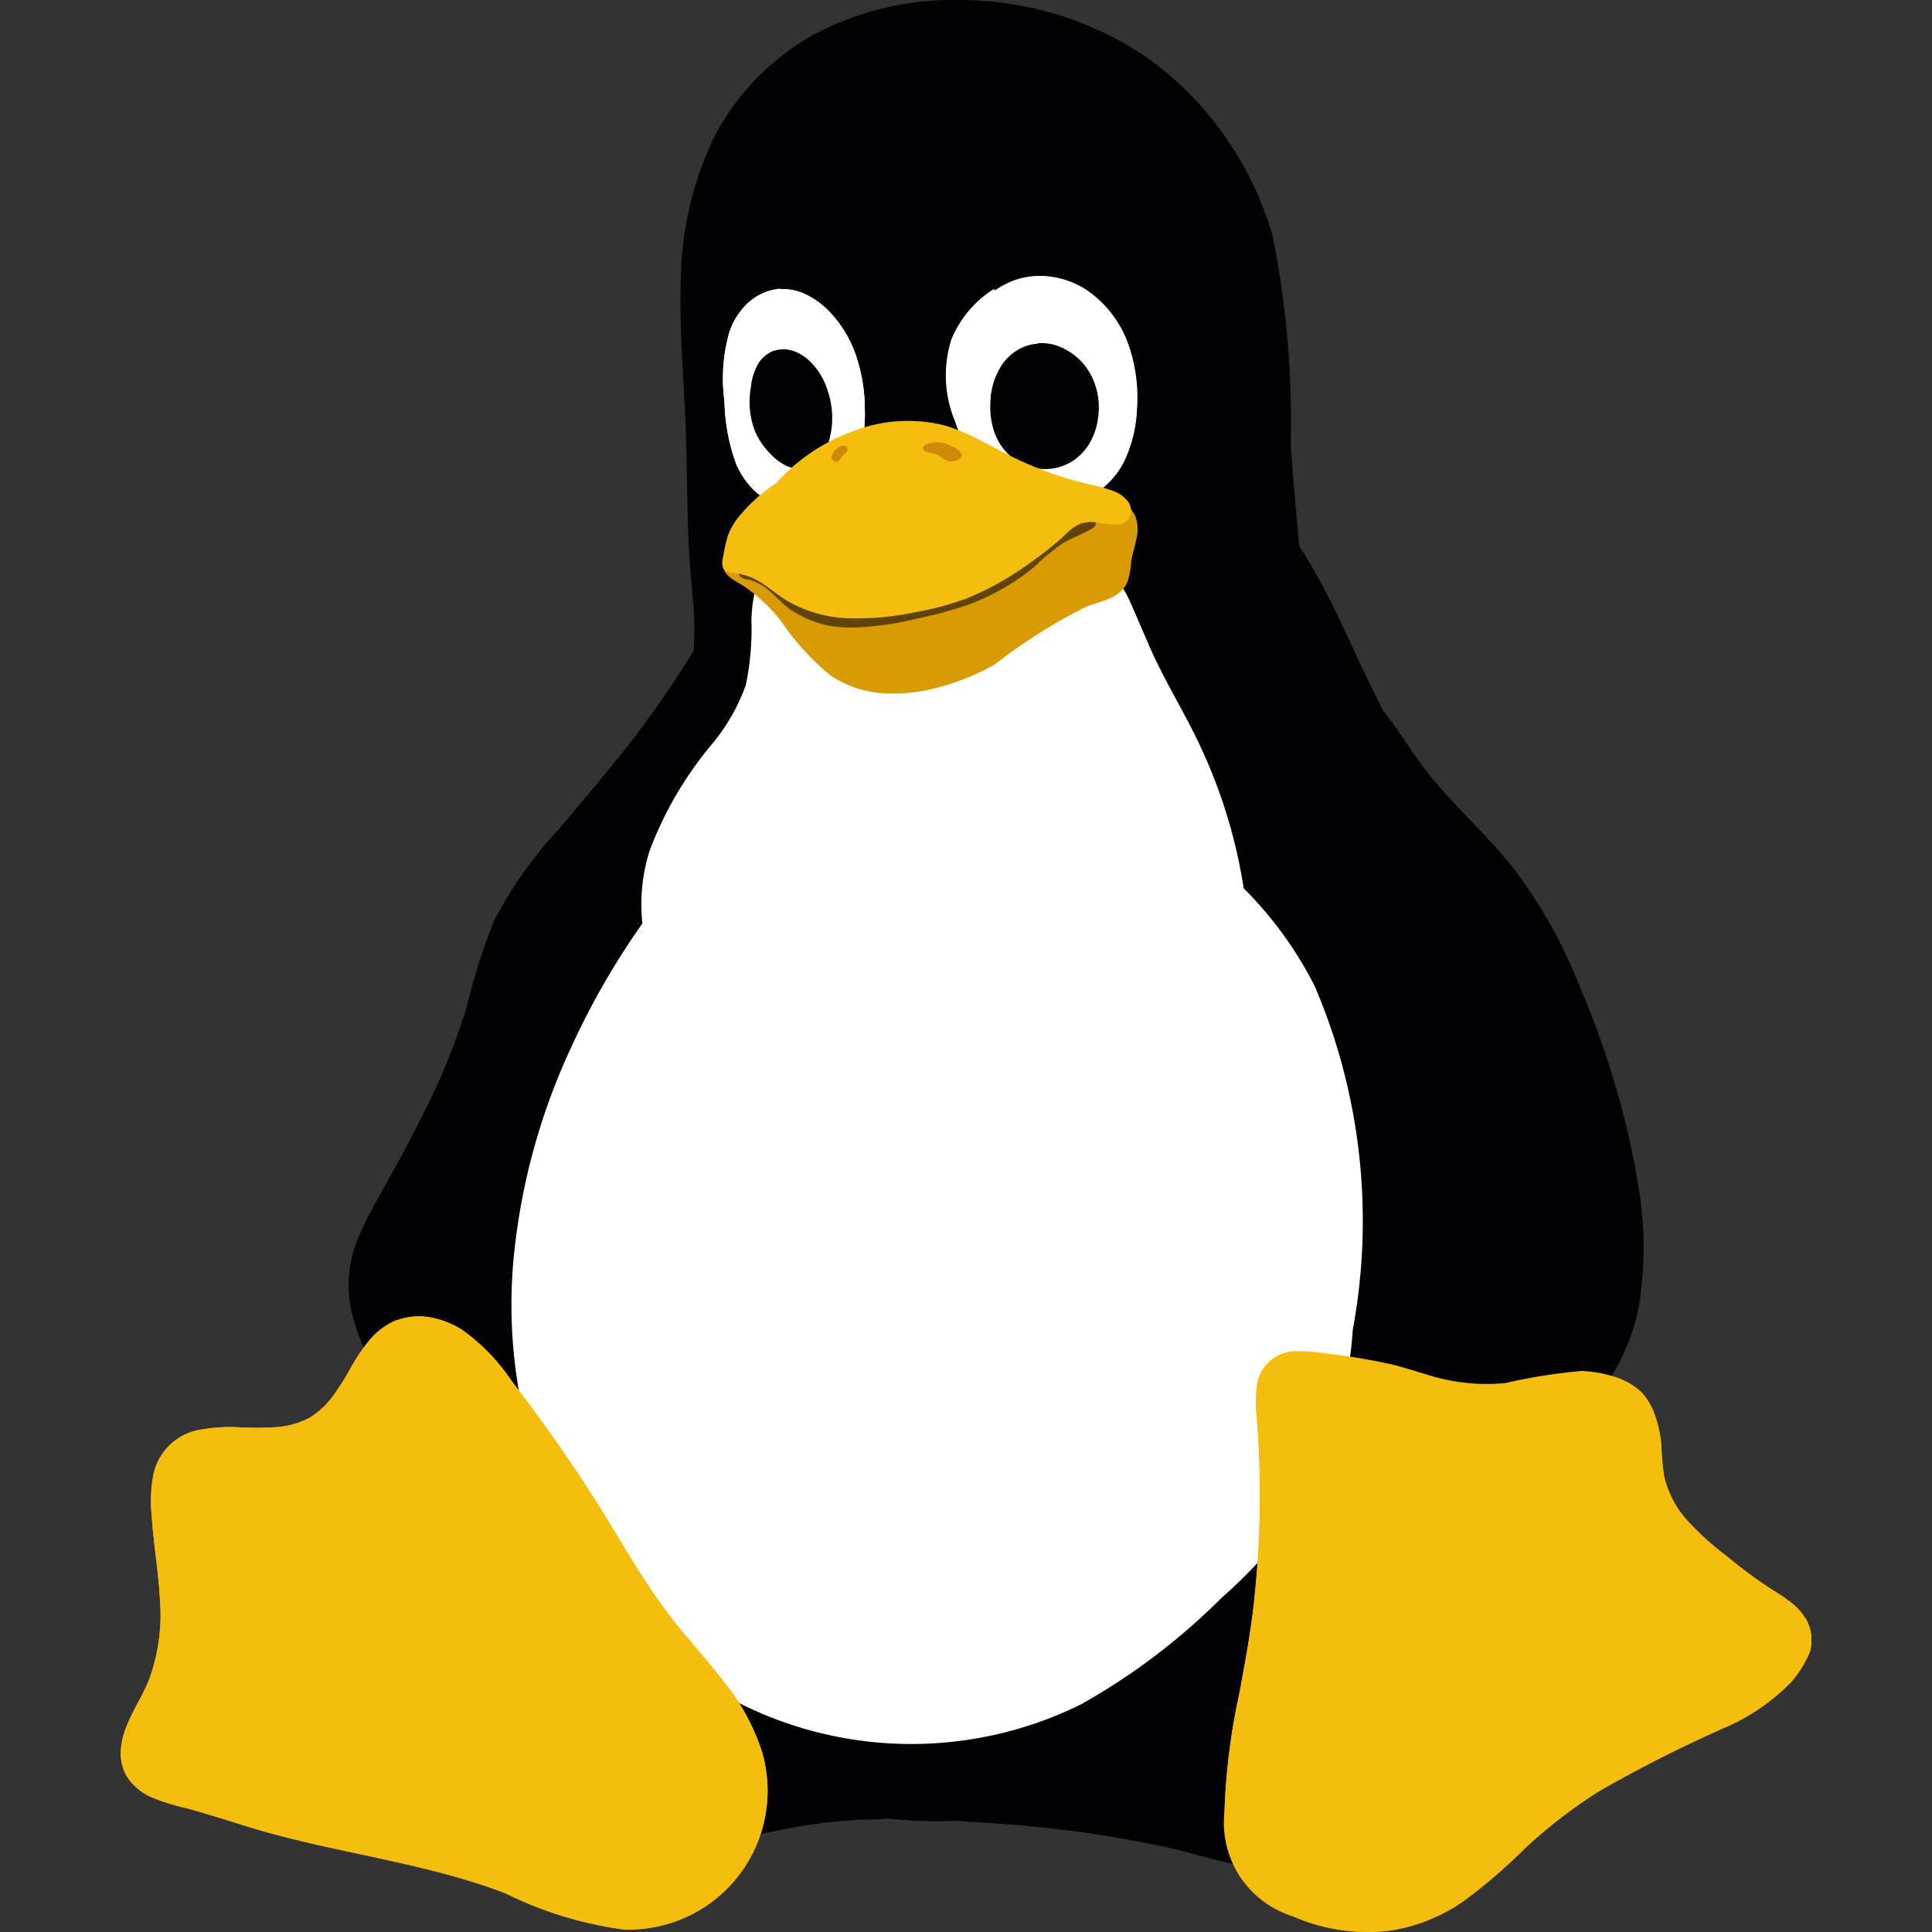 <svg xmlns="http://www.w3.org/2000/svg" xmlns:xlink="http://www.w3.org/1999/xlink" width="16" height="16" viewBox="0 0 16 16">
  <rect x="0" y="0" width="16" height="16" fill="#333333" stroke="none"/>
  <defs>
    <style>
      .cls-1 {
        fill: none;
      }

      .cls-2 {
        clip-path: url(#clip-path);
      }

      .cls-3 {
        fill: #fff;
      }

      .cls-4 {
        fill: #020204;
      }

      .cls-5 {
        fill: #d99a03;
      }

      .cls-6 {
        fill: #604405;
      }

      .cls-7 {
        fill: #f5bd0c;
      }

      .cls-8 {
        fill: #cd8907;
      }
    </style>
    <clipPath id="clip-path">
      <rect id="矩形_386" data-name="矩形 386" class="cls-1" width="14" height="16"/>
    </clipPath>
  </defs>
  <g id="Linux" transform="translate(1)">
    <rect id="矩形_389" data-name="矩形 389" class="cls-1" width="16" height="16" transform="translate(-1)"/>
    <g id="组_390" data-name="组 390" class="cls-2">
      <path id="路径_544" data-name="路径 544" class="cls-3" d="M7.234,2.394a.89.89,0,0,0-.351.417.986.986,0,0,0,.028.673,1.118,1.118,0,0,0,.414.568.776.776,0,0,0,.339.126.639.639,0,0,0,.356-.06.671.671,0,0,0,.3-.309,1.114,1.114,0,0,0,.1-.416,1.33,1.33,0,0,0-.07-.538.916.916,0,0,0-.364-.465.734.734,0,0,0-.287-.1.632.632,0,0,0-.3.033.755.755,0,0,0-.154.081"/>
      <path id="路径_545" data-name="路径 545" class="cls-4" d="M12.546,9.688A7.289,7.289,0,0,0,12.1,8.212a4.176,4.176,0,0,0-.55-1c-.231-.3-.522-.544-.749-.842-.119-.155-.221-.328-.345-.482-.05-.1-.1-.2-.148-.3-.149-.312-.285-.632-.463-.928-.027-.047-.056-.093-.086-.138-.023-.286-.054-.571-.07-.857a7.756,7.756,0,0,0-.15-1.713,2.739,2.739,0,0,0-.355-.764A2.674,2.674,0,0,0,8.493.473,2.759,2.759,0,0,0,6.956,0,2.476,2.476,0,0,0,5.792.259a2.056,2.056,0,0,0-.876.873,2.814,2.814,0,0,0-.278,1.19c-.014.4.025.805.04,1.207.016.419.008.839.044,1.256.012.135.028.269.027.4,0,.067,0,.135-.005.2l-.006.015a8.564,8.564,0,0,1-.629.89q-.24.293-.484.58a3.494,3.494,0,0,0-.531.75,5.2,5.2,0,0,0-.231.727l-.006.02a5.564,5.564,0,0,1-.336.826c-.012.024-.025.051-.037.074q-.121.239-.252.474l-.1.181a3.008,3.008,0,0,0-.168.336,1,1,0,0,0-.032.679c.01.038.022.075.035.112a2.478,2.478,0,0,0,.147.324c.025.048.053.1.08.142l.024.034c.027.045.054.089.083.133l0,.005c.032.05.066.1.1.146l0,.007q.053.07.108.141A3.661,3.661,0,0,0,3.256,13.4c-.054.091-.1.182-.157.271a4,4,0,0,0-.467.847.982.982,0,0,0-.036.475.677.677,0,0,0,.244.408.753.753,0,0,0,.3.131,1.368,1.368,0,0,0,.326.027,5.536,5.536,0,0,0,1.219-.23q.357-.09.719-.161a4.379,4.379,0,0,1,.765-.1,1.724,1.724,0,0,0,.19-.007,3.7,3.7,0,0,0,.526.019l.065,0c.046.006.091.008.137.011.309.017.618.046.923.09.27.039.537.089.8.152a6.426,6.426,0,0,0,1.254.23,1.4,1.4,0,0,0,.335-.025.758.758,0,0,0,.3-.133.683.683,0,0,0,.245-.409.982.982,0,0,0-.037-.475,3.929,3.929,0,0,0-.475-.845c-.068-.109-.131-.221-.2-.33a5.89,5.89,0,0,0,.758-1.009,1.059,1.059,0,0,0,.383-.047,1.594,1.594,0,0,0,.806-.58.865.865,0,0,0,.136-.265,1.736,1.736,0,0,0,.258-.63,3.041,3.041,0,0,0-.029-1.121"/>
      <path id="路径_546" data-name="路径 546" class="cls-3" d="M5.378,4.627a.632.632,0,0,0-.12.242,1.279,1.279,0,0,0-.035.269,2.256,2.256,0,0,1-.047.537,1.623,1.623,0,0,1-.29.5,3.025,3.025,0,0,0-.507.873,1.475,1.475,0,0,0-.059.6,6.306,6.306,0,0,0-.584,1.013,5.347,5.347,0,0,0-.475,1.688,4.146,4.146,0,0,0,.316,2.105,3.455,3.455,0,0,0,.938,1.252,3.171,3.171,0,0,0,3.435.41,5.324,5.324,0,0,0,1.167-.884,3.97,3.97,0,0,0,.592-.645,3.5,3.5,0,0,0,.494-1.574,4.943,4.943,0,0,0-.315-2.846A3.155,3.155,0,0,0,9.3,7.357a4.343,4.343,0,0,0-.377-1.214c-.133-.278-.3-.542-.419-.825-.051-.116-.1-.235-.151-.348a1.054,1.054,0,0,0-.221-.309.924.924,0,0,0-.345-.192A1.6,1.6,0,0,0,7.388,4.4c-.269-.013-.538.021-.8.01-.215-.008-.425-.043-.638-.032a1.037,1.037,0,0,0-.312.063.644.644,0,0,0-.257.178m.087-2.229a.443.443,0,0,0-.269.115.578.578,0,0,0-.156.243A1.393,1.393,0,0,0,5,3.323a1.6,1.6,0,0,0,.094.512.675.675,0,0,0,.145.219.508.508,0,0,0,.231.131.49.49,0,0,0,.252-.009.556.556,0,0,0,.215-.126.7.7,0,0,0,.183-.306,1.18,1.18,0,0,0,.042-.354,1.4,1.4,0,0,0-.071-.439.983.983,0,0,0-.234-.382.681.681,0,0,0-.18-.129.453.453,0,0,0-.218-.046m1.771,0a.89.89,0,0,0-.351.417.986.986,0,0,0,.028.673,1.118,1.118,0,0,0,.414.568.776.776,0,0,0,.339.126.639.639,0,0,0,.356-.06.671.671,0,0,0,.3-.309,1.114,1.114,0,0,0,.1-.416,1.33,1.33,0,0,0-.07-.538.916.916,0,0,0-.364-.465.734.734,0,0,0-.287-.1.632.632,0,0,0-.3.033.755.755,0,0,0-.154.081"/>
      <path id="路径_547" data-name="路径 547" class="cls-4" d="M7.594,2.846a.372.372,0,0,0-.166.052.427.427,0,0,0-.126.117.587.587,0,0,0-.1.32.643.643,0,0,0,.035.25.481.481,0,0,0,.147.207.436.436,0,0,0,.249.092.421.421,0,0,0,.256-.07.446.446,0,0,0,.141-.155.57.57,0,0,0,.064-.2.589.589,0,0,0-.06-.356.514.514,0,0,0-.277-.239A.4.4,0,0,0,7.6,2.842"/>
      <path id="路径_548" data-name="路径 548" class="cls-3" d="M5.464,2.394a.443.443,0,0,0-.269.115.578.578,0,0,0-.156.243A1.393,1.393,0,0,0,5,3.323a1.6,1.6,0,0,0,.094.512.688.688,0,0,0,.144.219.516.516,0,0,0,.232.131.49.49,0,0,0,.252-.009.563.563,0,0,0,.215-.126.7.7,0,0,0,.183-.306,1.18,1.18,0,0,0,.042-.354,1.4,1.4,0,0,0-.071-.439.983.983,0,0,0-.234-.382.681.681,0,0,0-.18-.129.453.453,0,0,0-.218-.046"/>
      <path id="路径_549" data-name="路径 549" class="cls-4" d="M5.222,3.188a.693.693,0,0,0,.022.361.58.58,0,0,0,.133.206.442.442,0,0,0,.13.1.245.245,0,0,0,.162.02.236.236,0,0,0,.124-.08.4.4,0,0,0,.069-.131.7.7,0,0,0-.007-.427.565.565,0,0,0-.17-.265A.352.352,0,0,0,5.547,2.9a.252.252,0,0,0-.156.012.259.259,0,0,0-.121.117.526.526,0,0,0-.05.159"/>
      <path id="路径_550" data-name="路径 550" class="cls-5" d="M4.987,4.692a.146.146,0,0,0,.018.045.215.215,0,0,0,.063.061c.024.017.049.03.074.045a1.312,1.312,0,0,1,.333.31,2.064,2.064,0,0,0,.41.446.89.89,0,0,0,.41.141,1.419,1.419,0,0,0,.51-.057A1.91,1.91,0,0,0,7.242,5.5,4.548,4.548,0,0,1,8,5.022c.062-.022.127-.038.187-.065a.282.282,0,0,0,.145-.125.606.606,0,0,0,.036-.179c.009-.064.031-.127.043-.191A.312.312,0,0,0,8.4,4.269a.256.256,0,0,0-.118-.112.423.423,0,0,0-.161-.039,2.514,2.514,0,0,0-.336.032c-.149.013-.3-.005-.449,0-.185.006-.369.046-.554.052-.212.01-.423-.022-.635-.03a1.4,1.4,0,0,0-.275.012.65.65,0,0,0-.255.095,2.52,2.52,0,0,0-.2.171.513.513,0,0,1-.11.073.3.3,0,0,1-.129.029.266.266,0,0,0-.069,0,.1.1,0,0,0-.036.022.269.269,0,0,0-.027.032.593.593,0,0,0-.049.084"/>
      <path id="路径_551" data-name="路径 551" class="cls-6" d="M5.454,4.242q-.112.064-.219.138a.267.267,0,0,0-.094.092.2.2,0,0,0-.017.089c0,.031,0,.062,0,.092s-.009.041-.01.062a.08.08,0,0,0,0,.031.061.061,0,0,0,.016.028.1.1,0,0,0,.036.02l.042.009a.416.416,0,0,1,.174.1c.05.043.095.092.148.134a.862.862,0,0,0,.515.16,2.431,2.431,0,0,0,.544-.073,3.441,3.441,0,0,0,.413-.11,1.85,1.85,0,0,0,.568-.324A1.981,1.981,0,0,1,7.8,4.5c.075-.045.161-.075.236-.118a.137.137,0,0,0,.02-.013.065.065,0,0,0,.015-.018.05.05,0,0,0,0-.038.1.1,0,0,0-.017-.033.3.3,0,0,0-.031-.031.522.522,0,0,0-.294-.1,2.944,2.944,0,0,1-.315-.019,2.109,2.109,0,0,1-.285-.08,2.111,2.111,0,0,0-.3-.07A2.053,2.053,0,0,0,6.1,4a2.17,2.17,0,0,0-.646.241"/>
      <path id="路径_552" data-name="路径 552" class="cls-7" d="M5.43,4a1.311,1.311,0,0,0-.288.252.578.578,0,0,0-.114.184,1.158,1.158,0,0,0-.037.165.259.259,0,0,0-.01.062.106.106,0,0,0,.005.031A.071.071,0,0,0,5,4.72a.1.1,0,0,0,.049.023l.054.006a.521.521,0,0,1,.224.092c.068.045.131.1.2.139a1.087,1.087,0,0,0,.518.141,2.4,2.4,0,0,0,.541-.052,2.517,2.517,0,0,0,.417-.112,2.557,2.557,0,0,0,.568-.325A2.4,2.4,0,0,0,7.8,4.448c.024-.022.048-.046.074-.067a.286.286,0,0,1,.089-.049.334.334,0,0,1,.154,0,.564.564,0,0,0,.116.012A.163.163,0,0,0,8.3,4.334.118.118,0,0,0,8.343,4.3a.108.108,0,0,0,.025-.068.15.15,0,0,0-.021-.071.254.254,0,0,0-.118-.091,1.2,1.2,0,0,0-.2-.057A2.964,2.964,0,0,1,7.418,3.8c-.1-.046-.19-.1-.285-.145a1.683,1.683,0,0,0-.3-.129,1.241,1.241,0,0,0-.729.031A1.57,1.57,0,0,0,5.429,4"/>
      <path id="路径_553" data-name="路径 553" class="cls-8" d="M6.644,3.715c.013.04.08.033.119.051s.061.052.1.055.094-.012.1-.047S6.9,3.7,6.853,3.682a.238.238,0,0,0-.187,0c-.013.007-.027.022-.022.036M6,3.692c-.05-.016-.132.069-.108.112.008.012.031.027.046.019s.042-.056.066-.072.015-.053,0-.059"/>
      <path id="路径_554" data-name="路径 554" class="cls-7" d="M13.989,13.678a.9.9,0,0,1-.158.255,1.7,1.7,0,0,1-.556.378,11.259,11.259,0,0,0-1.034.524,4.245,4.245,0,0,0-.611.471,4.652,4.652,0,0,1-.5.432,1.455,1.455,0,0,1-.617.25,1.532,1.532,0,0,1-.8-.116.95.95,0,0,1-.447-.336A.971.971,0,0,1,9.141,15a5.319,5.319,0,0,1,.123-.973c.049-.268.1-.536.126-.807a7.977,7.977,0,0,0,.018-1.482,1.142,1.142,0,0,1,0-.248.323.323,0,0,1,.335-.294,1.183,1.183,0,0,1,.238.019,5.2,5.2,0,0,1,.556.092c.115.029.226.068.341.1a1.641,1.641,0,0,0,.588.051,4.789,4.789,0,0,1,.63-.1.975.975,0,0,1,.258.044.56.56,0,0,1,.232.123.494.494,0,0,1,.107.165.988.988,0,0,1,.066.283,2.228,2.228,0,0,0,.023.258.828.828,0,0,0,.2.374,2.477,2.477,0,0,0,.319.286,3.9,3.9,0,0,0,.347.258c.057.037.116.073.169.113a.522.522,0,0,1,.138.147.352.352,0,0,1,.038.258"/>
      <path id="路径_555" data-name="路径 555" class="cls-7" d="M13.989,13.678a.9.9,0,0,1-.159.255,1.725,1.725,0,0,1-.555.378,11.15,11.15,0,0,0-1.035.524,4.166,4.166,0,0,0-.61.471,4.743,4.743,0,0,1-.5.431,1.449,1.449,0,0,1-.617.251,1.546,1.546,0,0,1-.8-.116A.812.812,0,0,1,9.141,15a5.417,5.417,0,0,1,.122-.974c.05-.267.1-.536.127-.806a7.977,7.977,0,0,0,.018-1.482,1.029,1.029,0,0,1,0-.248.325.325,0,0,1,.334-.3,1.368,1.368,0,0,1,.239.019,5.242,5.242,0,0,1,.556.093c.114.029.226.067.341.1a1.617,1.617,0,0,0,.588.052,4.6,4.6,0,0,1,.63-.1.981.981,0,0,1,.258.043.558.558,0,0,1,.231.124.5.5,0,0,1,.108.165.955.955,0,0,1,.065.283,2.249,2.249,0,0,0,.024.258.825.825,0,0,0,.2.373,2.351,2.351,0,0,0,.319.287,3.882,3.882,0,0,0,.346.258c.057.037.116.072.17.113a.528.528,0,0,1,.137.146.349.349,0,0,1,.038.258M2.281,10.936a.53.53,0,0,1,.287-.025.727.727,0,0,1,.269.109,1.642,1.642,0,0,1,.394.408c.263.346.515.7.744,1.067.186.3.356.606.571.886.14.183.3.353.439.535a1.808,1.808,0,0,1,.328.6,1.15,1.15,0,0,1-1.147,1.463,3.131,3.131,0,0,1-.981-.3c-.65-.249-1.357-.327-2.027-.52-.206-.06-.409-.13-.616-.185a1.871,1.871,0,0,1-.273-.084.469.469,0,0,1-.215-.173A.377.377,0,0,1,0,14.514a.614.614,0,0,1,.044-.207c.05-.133.131-.253.186-.385a1.56,1.56,0,0,0,.094-.683c-.012-.231-.054-.46-.068-.691a1.151,1.151,0,0,1,.01-.31.475.475,0,0,1,.408-.4,1.332,1.332,0,0,1,.3-.018,2.962,2.962,0,0,0,.3,0,.7.7,0,0,0,.285-.076.671.671,0,0,0,.2-.185,2.172,2.172,0,0,0,.147-.233,1.439,1.439,0,0,1,.154-.227.582.582,0,0,1,.221-.165"/>
      <path id="路径_556" data-name="路径 556" class="cls-7" d="M2.281,10.936a.53.53,0,0,1,.287-.025.727.727,0,0,1,.269.109,1.642,1.642,0,0,1,.394.408c.263.346.515.7.744,1.067.186.3.356.606.571.886.14.183.3.353.439.535a1.808,1.808,0,0,1,.328.6,1.15,1.15,0,0,1-1.147,1.463,3.131,3.131,0,0,1-.981-.3c-.65-.249-1.357-.327-2.027-.52-.206-.06-.409-.13-.616-.185a1.871,1.871,0,0,1-.273-.084.469.469,0,0,1-.215-.173A.377.377,0,0,1,0,14.514a.614.614,0,0,1,.044-.207c.05-.133.131-.253.186-.385a1.56,1.56,0,0,0,.094-.683c-.012-.231-.054-.46-.068-.691a1.151,1.151,0,0,1,.01-.31.475.475,0,0,1,.408-.4,1.332,1.332,0,0,1,.3-.018,2.962,2.962,0,0,0,.3,0,.7.7,0,0,0,.285-.076.671.671,0,0,0,.2-.185,2.172,2.172,0,0,0,.147-.233,1.439,1.439,0,0,1,.154-.227.582.582,0,0,1,.221-.165"/>
      <path id="路径_557" data-name="路径 557" class="cls-7" d="M2.423,11.088a.461.461,0,0,1,.26-.017.629.629,0,0,1,.235.111,1.449,1.449,0,0,1,.329.391c.223.347.441.7.645,1.054a6.939,6.939,0,0,0,.5.791c.127.164.272.314.4.476a1.587,1.587,0,0,1,.3.535,1.017,1.017,0,0,1-.083.766,1.048,1.048,0,0,1-.4.405,1.089,1.089,0,0,1-.566.134,3.253,3.253,0,0,1-.9-.267c-.568-.2-1.184-.223-1.765-.378-.208-.054-.412-.127-.622-.178a1.9,1.9,0,0,1-.275-.075.445.445,0,0,1-.219-.172.354.354,0,0,1-.047-.2.594.594,0,0,1,.045-.2c.051-.128.13-.243.182-.37a1.376,1.376,0,0,0,.072-.61c-.014-.207-.054-.411-.064-.616A.983.983,0,0,1,.462,12.4a.466.466,0,0,1,.129-.243A.512.512,0,0,1,.87,12.03a1.356,1.356,0,0,1,.312,0,2.186,2.186,0,0,0,.313.014.6.6,0,0,0,.3-.087.563.563,0,0,0,.182-.206,1.97,1.97,0,0,0,.111-.249,1.189,1.189,0,0,1,.125-.243.485.485,0,0,1,.215-.174"/>
    </g>
  </g>
</svg>
